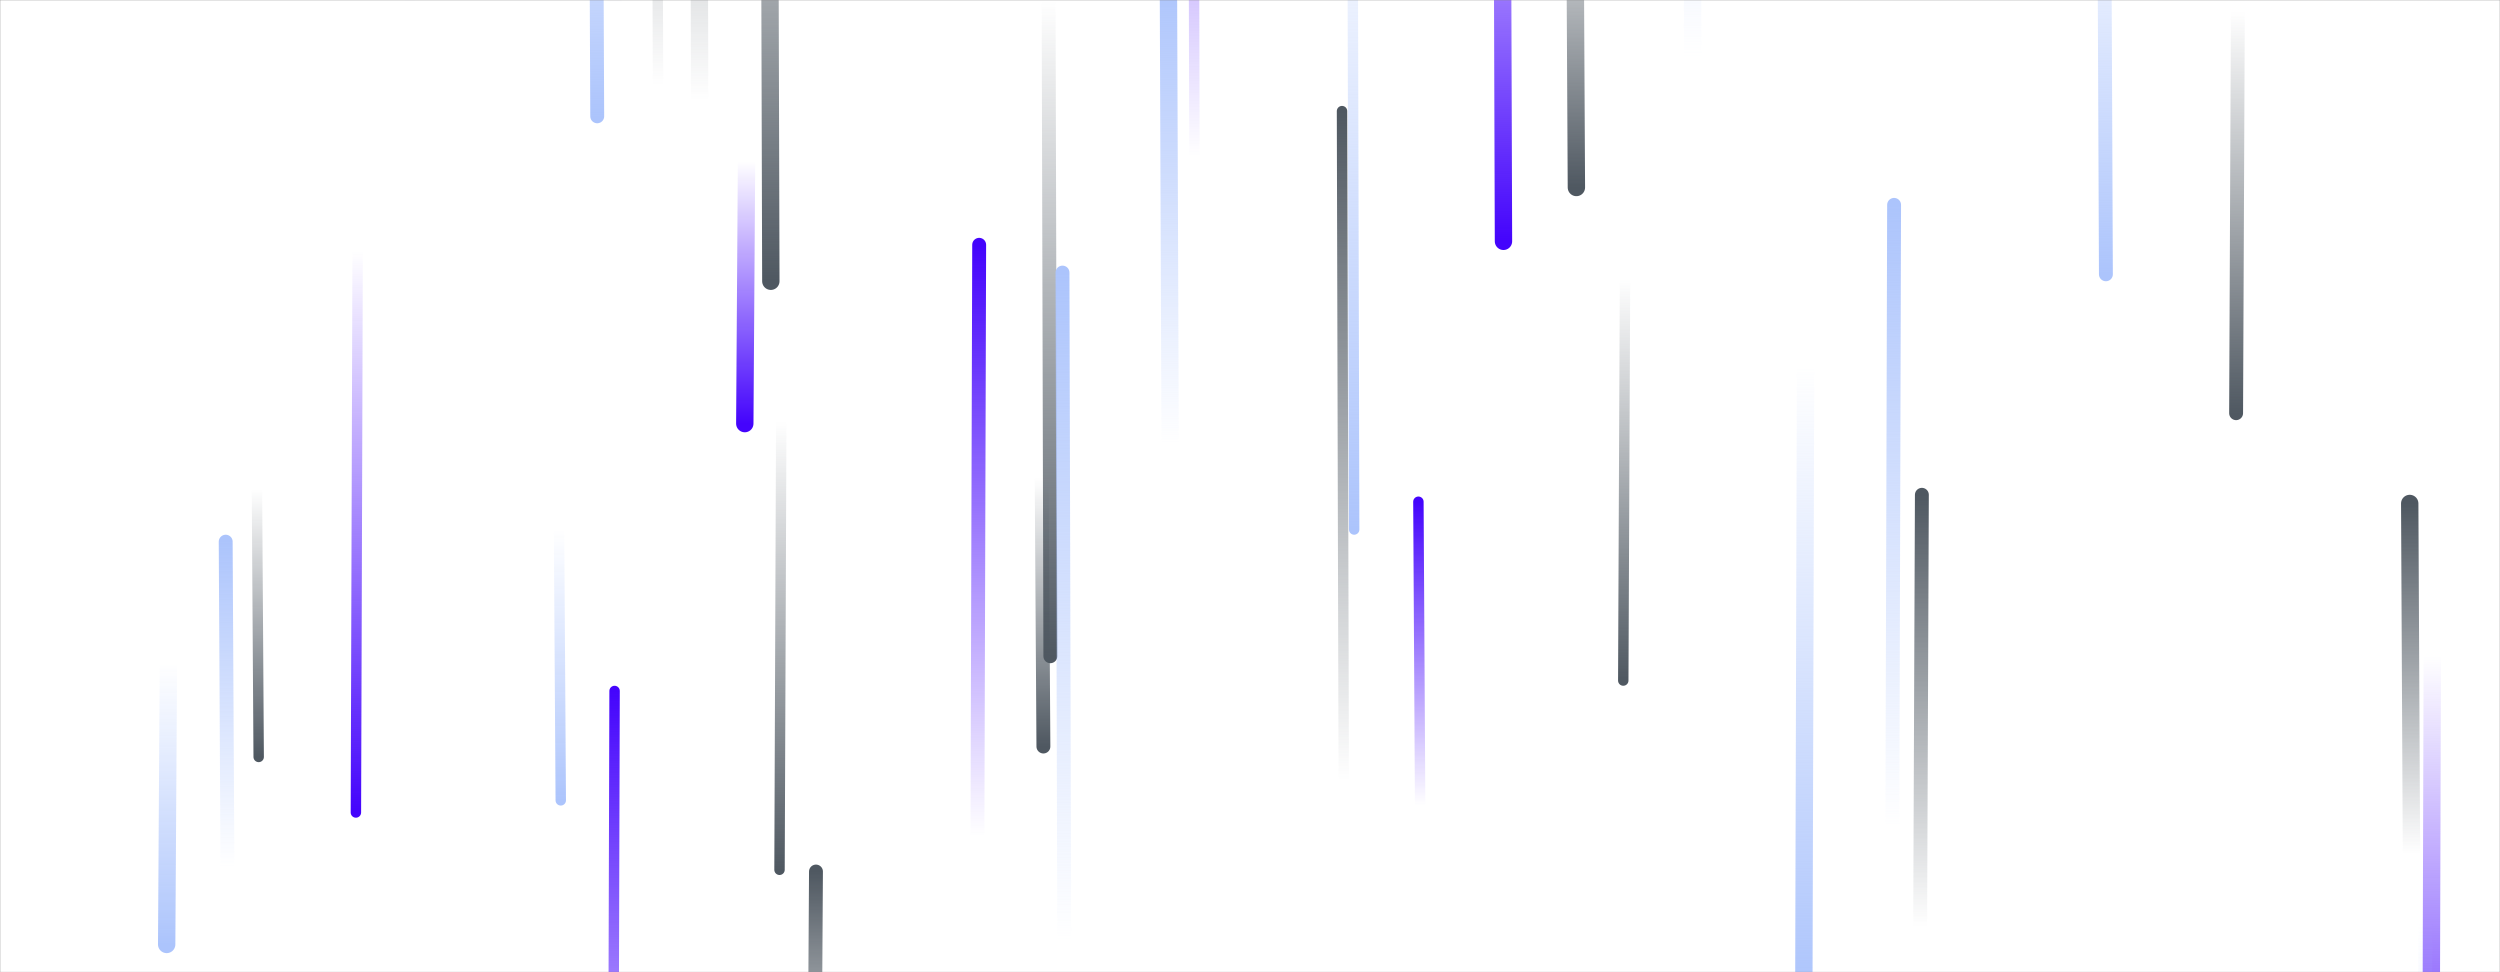 <svg xmlns="http://www.w3.org/2000/svg" version="1.1" xmlns:xlink="http://www.w3.org/1999/xlink" xmlns:svgjs="http://svgjs.com/svgjs" width="1440" height="560" preserveAspectRatio="none" viewBox="0 0 1440 560"><rect x="0" y="0" width="1440" height="560" fill="#808080" stroke="none"/><g mask="url(&quot;#SvgjsMask1250&quot;)" fill="none"><rect width="1440" height="560" x="0" y="0" fill="rgba(255, 255, 255, 1)"></rect><path d="M936 161L935 392" stroke-width="6" stroke="url(#SvgjsLinearGradient1251)" stroke-linecap="round" class="Down"></path><path d="M605 378L604 0" stroke-width="8" stroke="url(#SvgjsLinearGradient1251)" stroke-linecap="round" class="Down"></path><path d="M1040 211L1039 573" stroke-width="10" stroke="url(#SvgjsLinearGradient1252)" stroke-linecap="round" class="Down"></path><path d="M430 93L429 244" stroke-width="10" stroke="url(#SvgjsLinearGradient1253)" stroke-linecap="round" class="Down"></path><path d="M444 162L443 -189" stroke-width="10" stroke="url(#SvgjsLinearGradient1251)" stroke-linecap="round" class="Down"></path><path d="M601 430L600 275" stroke-width="8" stroke="url(#SvgjsLinearGradient1251)" stroke-linecap="round" class="Down"></path><path d="M236 1L235 -274" stroke-width="6" stroke="url(#SvgjsLinearGradient1254)" stroke-linecap="round" class="Up"></path><path d="M613 541L612 157" stroke-width="8" stroke="url(#SvgjsLinearGradient1255)" stroke-linecap="round" class="Up"></path><path d="M470 502L469 664" stroke-width="8" stroke="url(#SvgjsLinearGradient1256)" stroke-linecap="round" class="Up"></path><path d="M379 49L378 -331" stroke-width="6" stroke="url(#SvgjsLinearGradient1256)" stroke-linecap="round" class="Up"></path><path d="M354 398L353 747" stroke-width="6" stroke="url(#SvgjsLinearGradient1254)" stroke-linecap="round" class="Up"></path><path d="M206 144L205 468" stroke-width="6" stroke="url(#SvgjsLinearGradient1253)" stroke-linecap="round" class="Down"></path><path d="M1091 118L1090 476" stroke-width="8" stroke="url(#SvgjsLinearGradient1255)" stroke-linecap="round" class="Up"></path><path d="M450 243L449 501" stroke-width="6" stroke="url(#SvgjsLinearGradient1251)" stroke-linecap="round" class="Down"></path><path d="M149 436L148 282" stroke-width="6" stroke="url(#SvgjsLinearGradient1251)" stroke-linecap="round" class="Down"></path><path d="M780 305L779 -95" stroke-width="6" stroke="url(#SvgjsLinearGradient1252)" stroke-linecap="round" class="Down"></path><path d="M323 461L322 305" stroke-width="6" stroke="url(#SvgjsLinearGradient1252)" stroke-linecap="round" class="Down"></path><path d="M97 382L96 544" stroke-width="10" stroke="url(#SvgjsLinearGradient1252)" stroke-linecap="round" class="Down"></path><path d="M1289 7L1288 238" stroke-width="8" stroke="url(#SvgjsLinearGradient1251)" stroke-linecap="round" class="Down"></path><path d="M908 108L907 -82" stroke-width="10" stroke="url(#SvgjsLinearGradient1251)" stroke-linecap="round" class="Down"></path><path d="M344 67L343 -167" stroke-width="8" stroke="url(#SvgjsLinearGradient1252)" stroke-linecap="round" class="Down"></path><path d="M1107 285L1106 534" stroke-width="8" stroke="url(#SvgjsLinearGradient1256)" stroke-linecap="round" class="Up"></path><path d="M564 141L563 482" stroke-width="8" stroke="url(#SvgjsLinearGradient1254)" stroke-linecap="round" class="Up"></path><path d="M1389 492L1388 290" stroke-width="10" stroke="url(#SvgjsLinearGradient1256)" stroke-linecap="round" class="Up"></path><path d="M866 139L865 -171" stroke-width="10" stroke="url(#SvgjsLinearGradient1253)" stroke-linecap="round" class="Down"></path><path d="M975 33L974 -371" stroke-width="10" stroke="url(#SvgjsLinearGradient1255)" stroke-linecap="round" class="Up"></path><path d="M1401 378L1400 718" stroke-width="10" stroke="url(#SvgjsLinearGradient1253)" stroke-linecap="round" class="Down"></path><path d="M1213 158L1212 -80" stroke-width="8" stroke="url(#SvgjsLinearGradient1252)" stroke-linecap="round" class="Down"></path><path d="M774 450L773 64" stroke-width="6" stroke="url(#SvgjsLinearGradient1256)" stroke-linecap="round" class="Up"></path><path d="M403 58L402 -324" stroke-width="10" stroke="url(#SvgjsLinearGradient1256)" stroke-linecap="round" class="Up"></path><path d="M818 464L817 289" stroke-width="6" stroke="url(#SvgjsLinearGradient1254)" stroke-linecap="round" class="Up"></path><path d="M674 256L673 -11" stroke-width="10" stroke="url(#SvgjsLinearGradient1255)" stroke-linecap="round" class="Up"></path><path d="M131 499L130 312" stroke-width="8" stroke="url(#SvgjsLinearGradient1255)" stroke-linecap="round" class="Up"></path><path d="M354 2L353 -287" stroke-width="8" stroke="url(#SvgjsLinearGradient1254)" stroke-linecap="round" class="Up"></path><path d="M688 90L687 -325" stroke-width="6" stroke="url(#SvgjsLinearGradient1254)" stroke-linecap="round" class="Up"></path><path d="M1397 530L1396 932" stroke-width="8" stroke="url(#SvgjsLinearGradient1252)" stroke-linecap="round" class="Down"></path></g><defs><mask id="SvgjsMask1250"><rect width="1440" height="560" fill="#ffffff"></rect></mask><linearGradient x1="0%" y1="0%" x2="0%" y2="100%" id="SvgjsLinearGradient1251"><stop stop-color="rgba(79, 88, 97, 0)" offset="0"></stop><stop stop-color="rgba(79, 88, 97, 1)" offset="1"></stop></linearGradient><linearGradient x1="0%" y1="0%" x2="0%" y2="100%" id="SvgjsLinearGradient1252"><stop stop-color="rgba(172, 196, 252, 0)" offset="0"></stop><stop stop-color="rgba(172, 196, 252, 1)" offset="1"></stop></linearGradient><linearGradient x1="0%" y1="0%" x2="0%" y2="100%" id="SvgjsLinearGradient1253"><stop stop-color="rgba(68, 4, 252, 0)" offset="0"></stop><stop stop-color="rgba(68, 4, 252, 1)" offset="1"></stop></linearGradient><linearGradient x1="0%" y1="100%" x2="0%" y2="0%" id="SvgjsLinearGradient1254"><stop stop-color="rgba(68, 4, 252, 0)" offset="0"></stop><stop stop-color="rgba(68, 4, 252, 1)" offset="1"></stop></linearGradient><linearGradient x1="0%" y1="100%" x2="0%" y2="0%" id="SvgjsLinearGradient1255"><stop stop-color="rgba(172, 196, 252, 0)" offset="0"></stop><stop stop-color="rgba(172, 196, 252, 1)" offset="1"></stop></linearGradient><linearGradient x1="0%" y1="100%" x2="0%" y2="0%" id="SvgjsLinearGradient1256"><stop stop-color="rgba(79, 88, 97, 0)" offset="0"></stop><stop stop-color="rgba(79, 88, 97, 1)" offset="1"></stop></linearGradient></defs></svg>